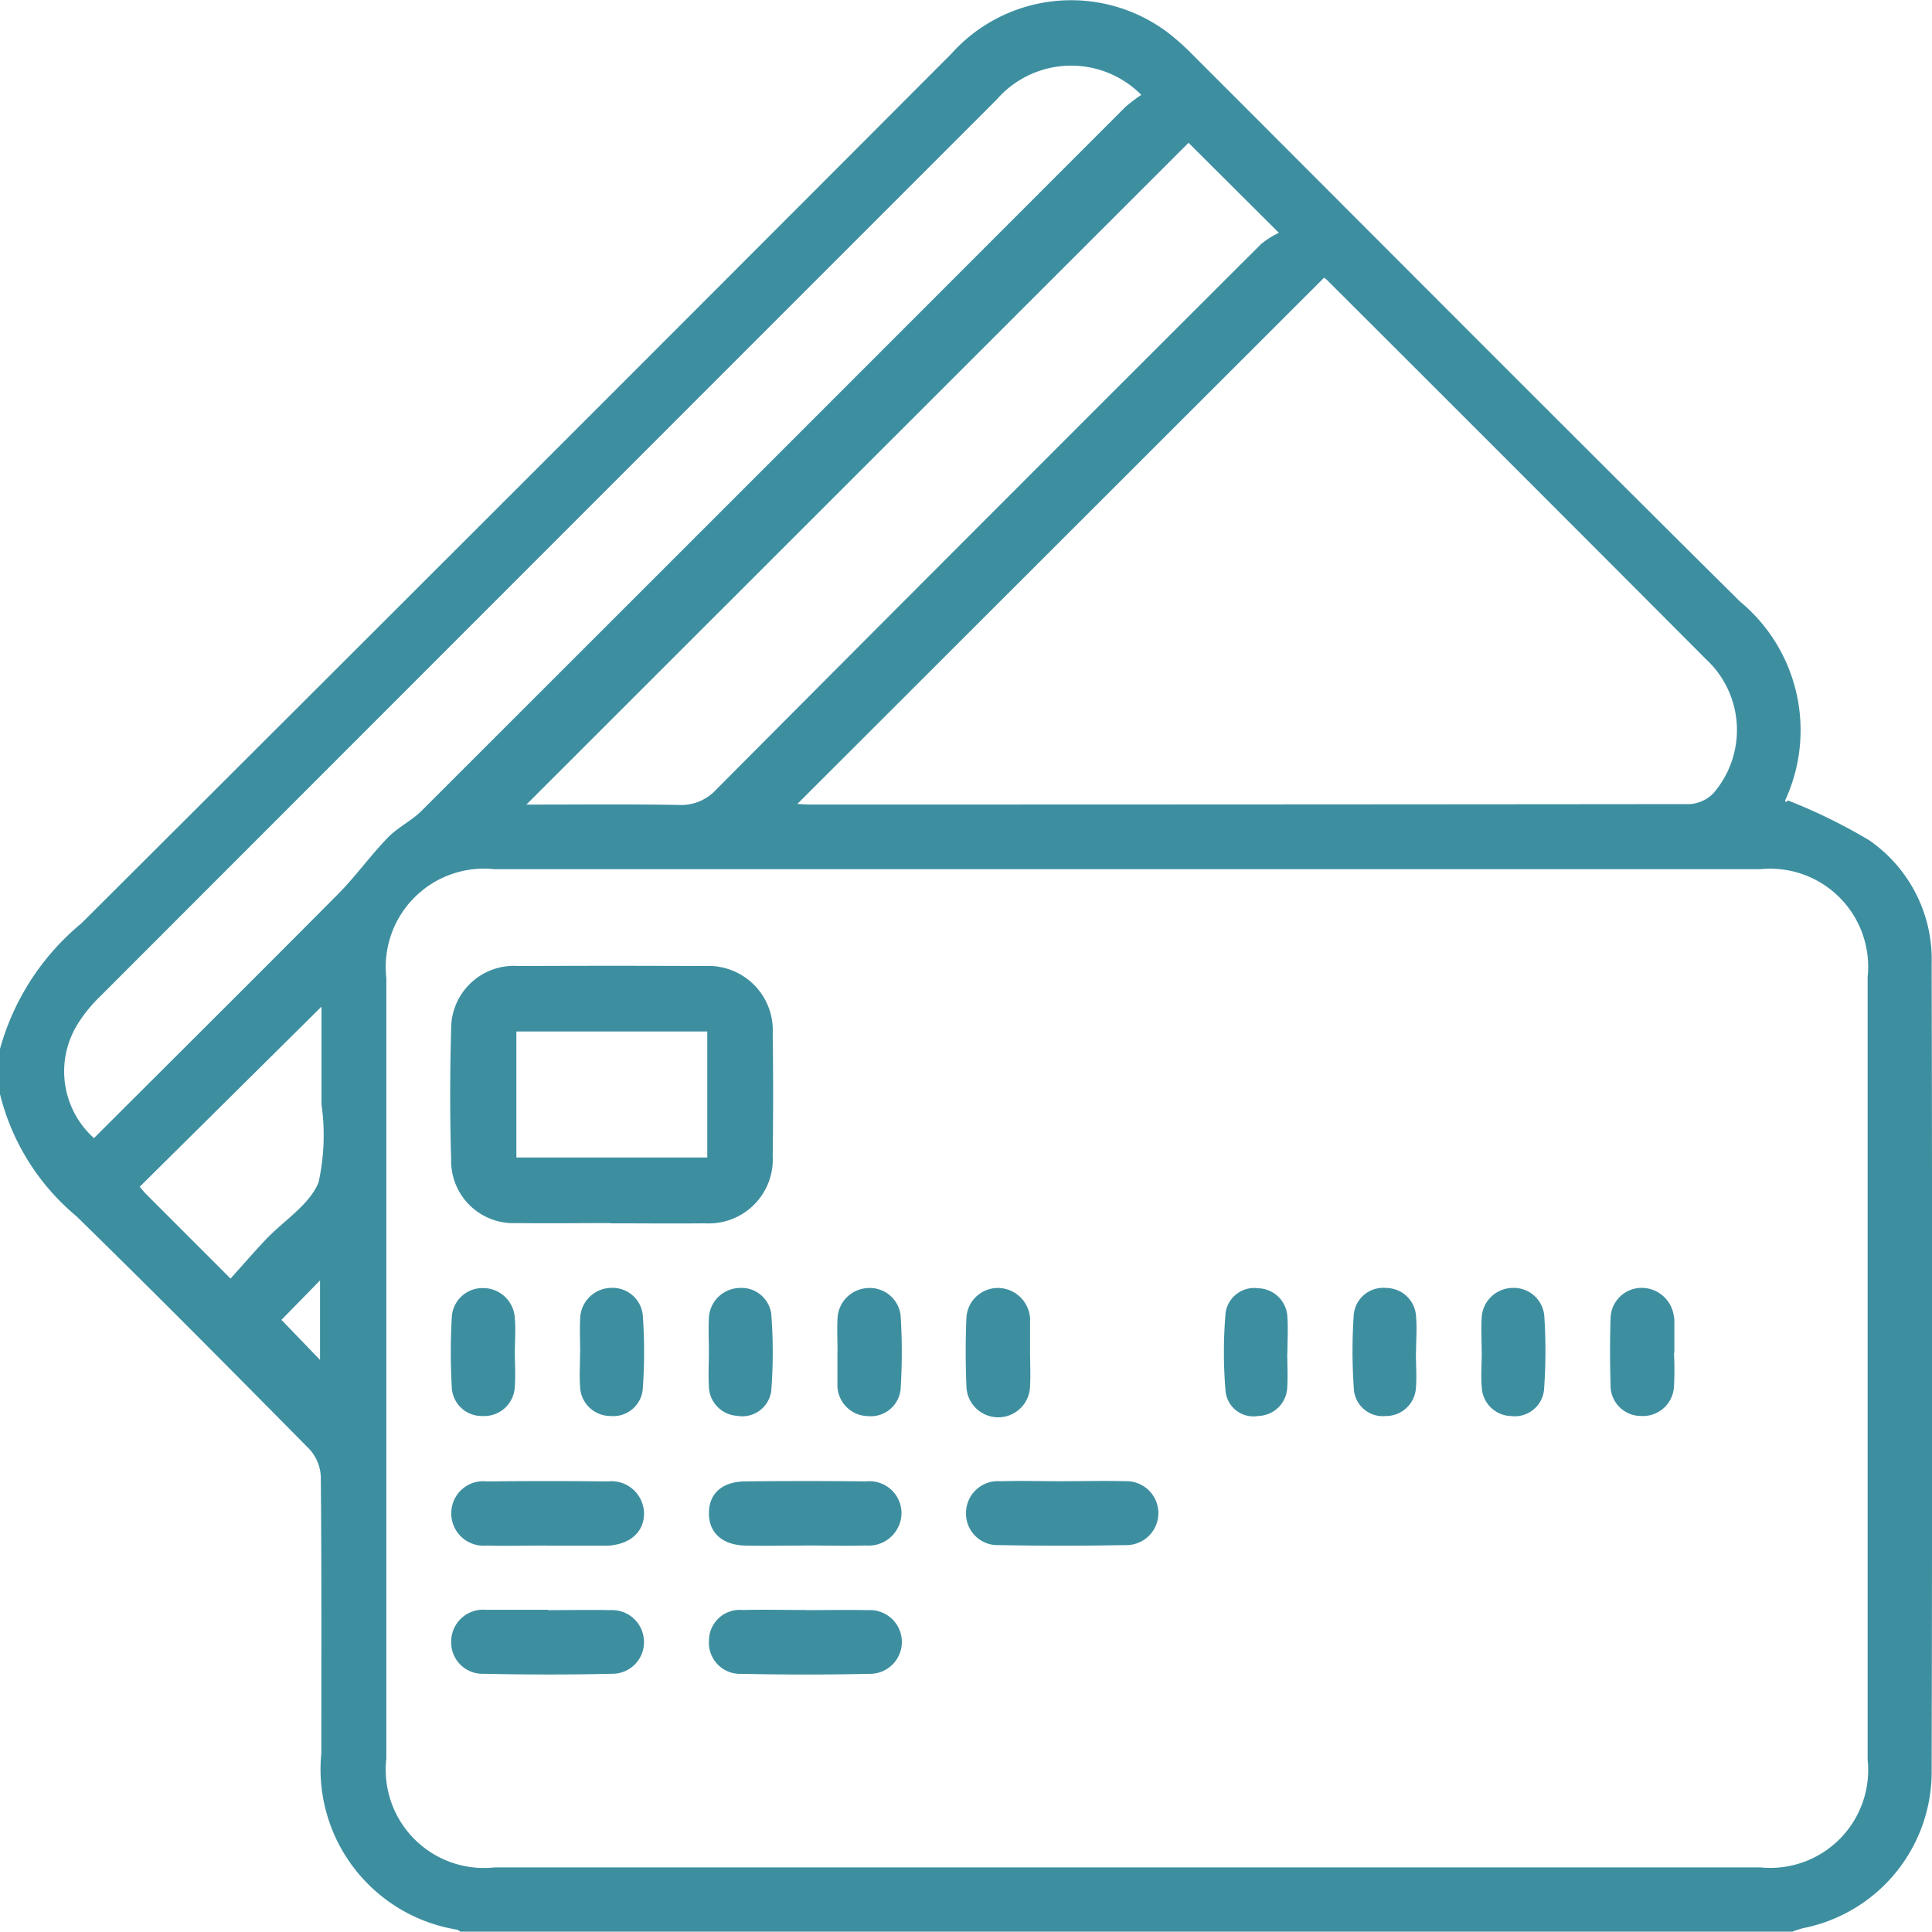 <svg id="Group_812" data-name="Group 812" xmlns="http://www.w3.org/2000/svg" xmlns:xlink="http://www.w3.org/1999/xlink" width="40.007" height="40" viewBox="0 0 40.007 40">
  <defs>
    <clipPath id="clip-path">
      <rect id="Rectangle_1056" data-name="Rectangle 1056" width="40.007" height="40" fill="#3d8fa0"/>
    </clipPath>
  </defs>
  <g id="Group_802" data-name="Group 802" clip-path="url(#clip-path)">
    <path id="Path_209" data-name="Path 209" d="M0,21.721a5.156,5.156,0,0,1,1.686-2.6q9.016-8.988,18.008-18A3.329,3.329,0,0,1,24.215.7a5.349,5.349,0,0,1,.519.472c3.765,3.764,7.519,7.54,11.3,11.288a3.458,3.458,0,0,1,.939,4.1c-.013.032,0,.075.05.016a11.387,11.387,0,0,1,1.687.827A3,3,0,0,1,40,19.954q.018,8.376,0,16.751a3.3,3.3,0,0,1-2.665,3.224,2.234,2.234,0,0,0-.22.072H9.532a.255.255,0,0,0-.065-.041,3.365,3.365,0,0,1-2.813-3.654c0-1.91.007-3.821-.011-5.731a.9.9,0,0,0-.238-.568c-1.6-1.619-3.2-3.236-4.826-4.824A4.782,4.782,0,0,1,0,22.658ZM23.327,38.67H36.451a2.028,2.028,0,0,0,2.223-2.233q0-8.1,0-16.206A2.029,2.029,0,0,0,36.449,18q-13.1,0-26.207,0A2.036,2.036,0,0,0,8,20.252q0,8.083,0,16.167a2.035,2.035,0,0,0,2.247,2.251H23.327M16.512,16.648c.092.005.169.013.245.013q9.116,0,18.232-.009a.744.744,0,0,0,.491-.225,2,2,0,0,0-.155-2.778q-3.913-3.926-7.838-7.842a.372.372,0,0,0-.069-.055L16.512,16.648M23.635,1.967a2.045,2.045,0,0,0-3,.1Q11.352,11.35,2.076,20.632a3.027,3.027,0,0,0-.466.572,1.856,1.856,0,0,0,.336,2.365C3.63,21.887,5.319,20.208,7,18.516c.363-.367.666-.792,1.025-1.164.2-.212.488-.348.7-.556Q16.014,9.512,23.3,2.22a3.206,3.206,0,0,1,.332-.253m.978.993L10.9,16.662c1.018,0,2.082-.011,3.146.007a.983.983,0,0,0,.785-.318q5.633-5.659,11.287-11.3a1.888,1.888,0,0,1,.364-.229L24.613,2.96M6.661,20.842,2.893,24.576c.04.046.087.106.14.159.56.561,1.121,1.122,1.741,1.742.251-.278.48-.544.722-.8.377-.4.909-.722,1.1-1.19a4.545,4.545,0,0,0,.061-1.621c0-.671,0-1.343,0-2.026m-.83,6.491.8.83V26.515l-.8.818" transform="translate(0 -0.001)" fill="#3d8fa0"/>
    <path id="Path_210" data-name="Path 210" d="M65.056,137.758c-.651,0-1.3.008-1.952,0a1.289,1.289,0,0,1-1.355-1.312q-.039-1.346,0-2.693a1.3,1.3,0,0,1,1.394-1.318q1.932-.009,3.865,0a1.332,1.332,0,0,1,1.4,1.4q.017,1.268,0,2.537a1.325,1.325,0,0,1-1.4,1.391c-.651.007-1.3,0-1.952,0M63.1,136.4h3.953v-2.609H63.1Z" transform="translate(-52.407 -112.431)" fill="#3d8fa0"/>
    <path id="Path_211" data-name="Path 211" d="M134.478,203.083c.43,0,.86-.011,1.289,0a.662.662,0,1,1,.005,1.323q-1.308.026-2.617,0a.652.652,0,0,1-.681-.66.66.66,0,0,1,.714-.662c.429-.013.859,0,1.289,0" transform="translate(-112.47 -172.411)" fill="#3d8fa0"/>
    <path id="Path_212" data-name="Path 212" d="M99.206,204.409c-.417,0-.834.01-1.25,0-.475-.014-.748-.268-.747-.671s.269-.653.753-.658q1.25-.014,2.5,0a.664.664,0,0,1,.735.643.68.68,0,0,1-.741.684c-.416.013-.833,0-1.25,0" transform="translate(-82.529 -172.404)" fill="#3d8fa0"/>
    <path id="Path_213" data-name="Path 213" d="M99.225,220.771c.428,0,.856-.009,1.284,0a.66.66,0,1,1,.023,1.319q-1.322.029-2.645,0a.645.645,0,0,1-.678-.693.637.637,0,0,1,.694-.629c.441-.011.882,0,1.323,0" transform="translate(-82.528 -187.429)" fill="#3d8fa0"/>
    <path id="Path_214" data-name="Path 214" d="M63.866,220.773c.43,0,.86-.009,1.289,0a.661.661,0,0,1,.7.638.654.654,0,0,1-.662.68c-.885.02-1.771.019-2.656,0a.649.649,0,0,1-.674-.666.66.66,0,0,1,.715-.659h1.289Z" transform="translate(-52.52 -187.431)" fill="#3d8fa0"/>
    <path id="Path_215" data-name="Path 215" d="M63.847,204.409c-.416,0-.833.011-1.249,0a.668.668,0,0,1-.728-.691.661.661,0,0,1,.737-.637q1.249-.015,2.5,0a.674.674,0,0,1,.754.665c0,.389-.3.644-.762.666-.026,0-.052,0-.078,0H63.847Z" transform="translate(-52.525 -172.404)" fill="#3d8fa0"/>
    <path id="Path_216" data-name="Path 216" d="M63.117,177.93c0,.234.017.469,0,.7a.634.634,0,0,1-.667.62.621.621,0,0,1-.639-.6,13.094,13.094,0,0,1,0-1.44.637.637,0,0,1,.642-.609.657.657,0,0,1,.664.632c.021.232,0,.467,0,.7" transform="translate(-52.456 -149.928)" fill="#3d8fa0"/>
    <path id="Path_217" data-name="Path 217" d="M133.744,177.918c0,.234.013.469,0,.7a.659.659,0,0,1-1.318,0c-.019-.467-.02-.937,0-1.4a.653.653,0,0,1,.677-.619.673.673,0,0,1,.641.619.706.706,0,0,1,0,.078q0,.312,0,.624h0" transform="translate(-112.414 -149.928)" fill="#3d8fa0"/>
    <path id="Path_218" data-name="Path 218" d="M97.182,177.928c0-.234-.012-.469,0-.7a.651.651,0,0,1,.627-.625.622.622,0,0,1,.665.536,10.319,10.319,0,0,1,0,1.593.605.605,0,0,1-.709.518.623.623,0,0,1-.583-.62c-.014-.233,0-.468,0-.7" transform="translate(-82.503 -149.932)" fill="#3d8fa0"/>
    <path id="Path_219" data-name="Path 219" d="M114.82,177.93c0-.234-.012-.469,0-.7a.658.658,0,0,1,.629-.627.642.642,0,0,1,.678.572,12.142,12.142,0,0,1,0,1.519.621.621,0,0,1-.681.561.643.643,0,0,1-.628-.621c0-.026,0-.052,0-.078q0-.312,0-.624h0" transform="translate(-97.477 -149.931)" fill="#3d8fa0"/>
    <path id="Path_220" data-name="Path 220" d="M169.1,177.956c0,.234.014.469,0,.7a.616.616,0,0,1-.6.6.579.579,0,0,1-.677-.507,9.532,9.532,0,0,1,0-1.629.6.6,0,0,1,.68-.508.621.621,0,0,1,.6.606c.017.246,0,.493,0,.74" transform="translate(-142.444 -149.935)" fill="#3d8fa0"/>
    <path id="Path_221" data-name="Path 221" d="M79.524,177.931c0-.234-.013-.468,0-.7a.651.651,0,0,1,.618-.634.63.63,0,0,1,.679.567,10.745,10.745,0,0,1,0,1.516.613.613,0,0,1-.671.569.629.629,0,0,1-.628-.616c-.017-.233,0-.467,0-.7" transform="translate(-67.51 -149.927)" fill="#3d8fa0"/>
    <path id="Path_222" data-name="Path 222" d="M222.1,177.943a6.571,6.571,0,0,1,0,.7.642.642,0,0,1-.682.608.629.629,0,0,1-.631-.654c-.014-.454-.015-.91,0-1.364a.643.643,0,0,1,.617-.634.673.673,0,0,1,.69.565.6.6,0,0,1,.014.116c0,.221,0,.442,0,.663H222.1" transform="translate(-187.436 -149.93)" fill="#3d8fa0"/>
    <path id="Path_223" data-name="Path 223" d="M186.749,177.938c0,.247.019.5,0,.739a.62.62,0,0,1-.624.576.6.6,0,0,1-.659-.534,11.221,11.221,0,0,1-.005-1.555.613.613,0,0,1,.678-.562.621.621,0,0,1,.613.595c.022.245,0,.493,0,.74h0" transform="translate(-157.429 -149.931)" fill="#3d8fa0"/>
    <path id="Path_224" data-name="Path 224" d="M203.144,177.916c0-.234-.016-.469,0-.7a.648.648,0,0,1,.633-.618.633.633,0,0,1,.664.584,11.12,11.12,0,0,1-.005,1.516.609.609,0,0,1-.682.553.624.624,0,0,1-.608-.594c-.022-.245,0-.493,0-.74h0" transform="translate(-172.462 -149.928)" fill="#3d8fa0"/>
  </g>
</svg>
